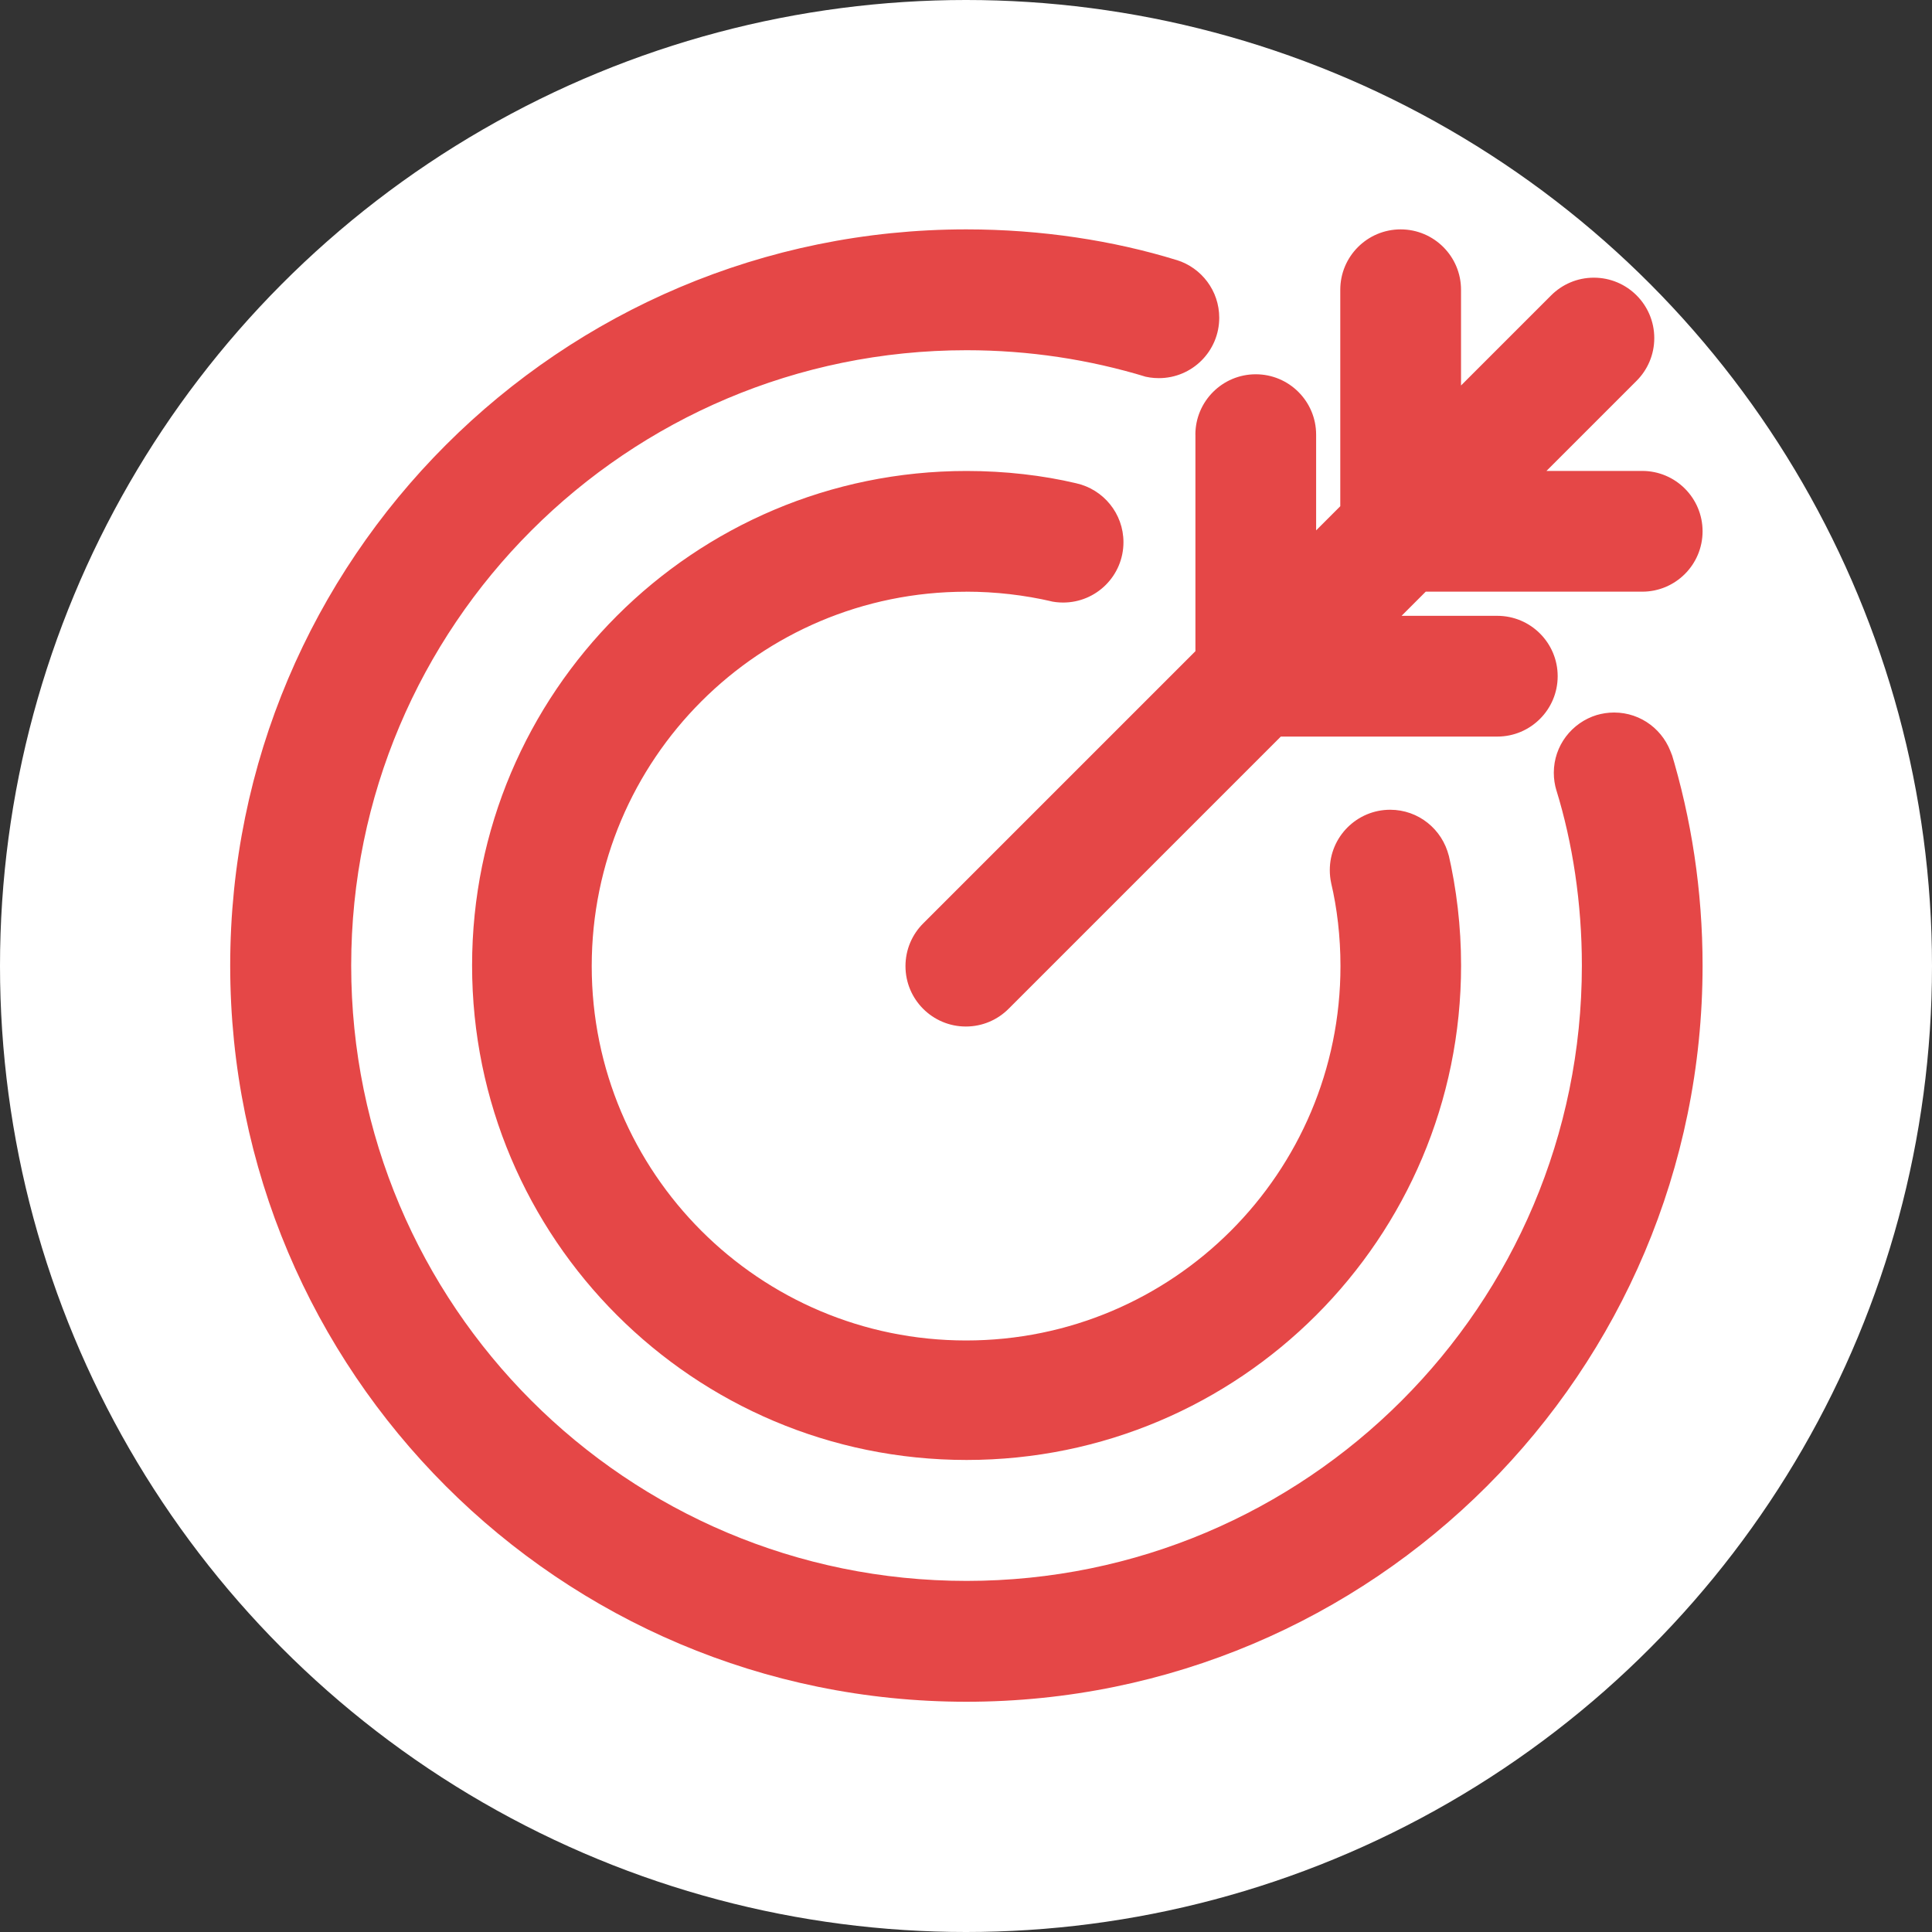 <!-- # NOTE: This uses the MIT License, are we alright with that or do we want to generate completely custom ones?-->

<svg xmlns="http://www.w3.org/2000/svg" fill="#E54747" width="1200px" height="1200px" viewBox="0 0 32 32" version="1.1">
<rect x="0" y="0" width="32" height="32" fill="#333333" stroke="none"/>
<title>bullseye-arrow</title>
<circle cx="16" cy="16" r="16" fill="white"/>
<g transform="translate(16,16) scale(0.8) translate(-16,-16)">
<path d="M29.064 10.802c-0.521 0.158-0.894 0.635-0.894 1.198 0 0.127 0.019 0.25 0.054 0.366l-0.002-0.009c0.336 1.088 0.529 2.338 0.529 3.634 0 7.036-5.704 12.74-12.74 12.74s-12.74-5.704-12.74-12.74c0-7.036 5.704-12.74 12.74-12.74 1.295 0 2.544 0.193 3.721 0.552l-0.090-0.024c0.105 0.032 0.226 0.050 0.351 0.050 0.691 0 1.25-0.56 1.25-1.25 0-0.561-0.369-1.035-0.877-1.194l-0.009-0.002c-1.302-0.402-2.798-0.634-4.349-0.634-8.418 0-15.242 6.824-15.242 15.242s6.824 15.242 15.242 15.242c8.418 0 15.242-6.824 15.242-15.242 0-1.55-0.231-3.045-0.661-4.454l0.028 0.108c-0.159-0.521-0.635-0.893-1.199-0.893-0.126 0-0.248 0.019-0.363 0.053l0.009-0.002zM16 8.25c0 0 0 0 0.001 0 0.611 0 1.206 0.070 1.777 0.202l-0.053-0.010c0.086 0.021 0.185 0.033 0.286 0.033 0.69 0 1.249-0.559 1.249-1.249 0-0.596-0.418-1.095-0.977-1.22l-0.008-0.002c-0.68-0.161-1.461-0.253-2.263-0.253-5.654 0-10.238 4.584-10.238 10.238s4.584 10.238 10.238 10.238c5.654 0 10.238-4.584 10.238-10.238 0-0.803-0.093-1.585-0.267-2.335l0.014 0.069c-0.136-0.554-0.629-0.958-1.215-0.958-0.69 0-1.25 0.56-1.25 1.25 0 0.093 0.010 0.184 0.029 0.271l-0.002-0.008c0.123 0.518 0.194 1.113 0.194 1.724 0 4.281-3.47 7.751-7.751 7.751s-7.751-3.47-7.751-7.751c0-4.281 3.47-7.751 7.75-7.751h0zM20.75 5v4.482l-5.634 5.634c-0.228 0.226-0.369 0.54-0.369 0.887 0 0.69 0.56 1.25 1.25 1.25 0.347 0 0.66-0.141 0.887-0.369l5.634-5.634h4.482c0.69 0 1.25-0.56 1.25-1.25s-0.56-1.25-1.25-1.25v0h-1.982l0.5-0.5h4.482c0.69 0 1.25-0.56 1.25-1.25s-0.56-1.25-1.25-1.25v0h-1.982l1.866-1.866c0.226-0.226 0.366-0.539 0.366-0.884 0-0.691-0.56-1.251-1.251-1.251-0.346 0-0.658 0.14-0.885 0.367v0l-1.865 1.865v-1.982c0-0.69-0.56-1.25-1.25-1.25s-1.25 0.56-1.25 1.25v0 4.482l-0.5 0.5v-1.982c0-0.69-0.56-1.25-1.25-1.25s-1.25 0.56-1.25 1.25v0z"/>>
</g>
</svg>